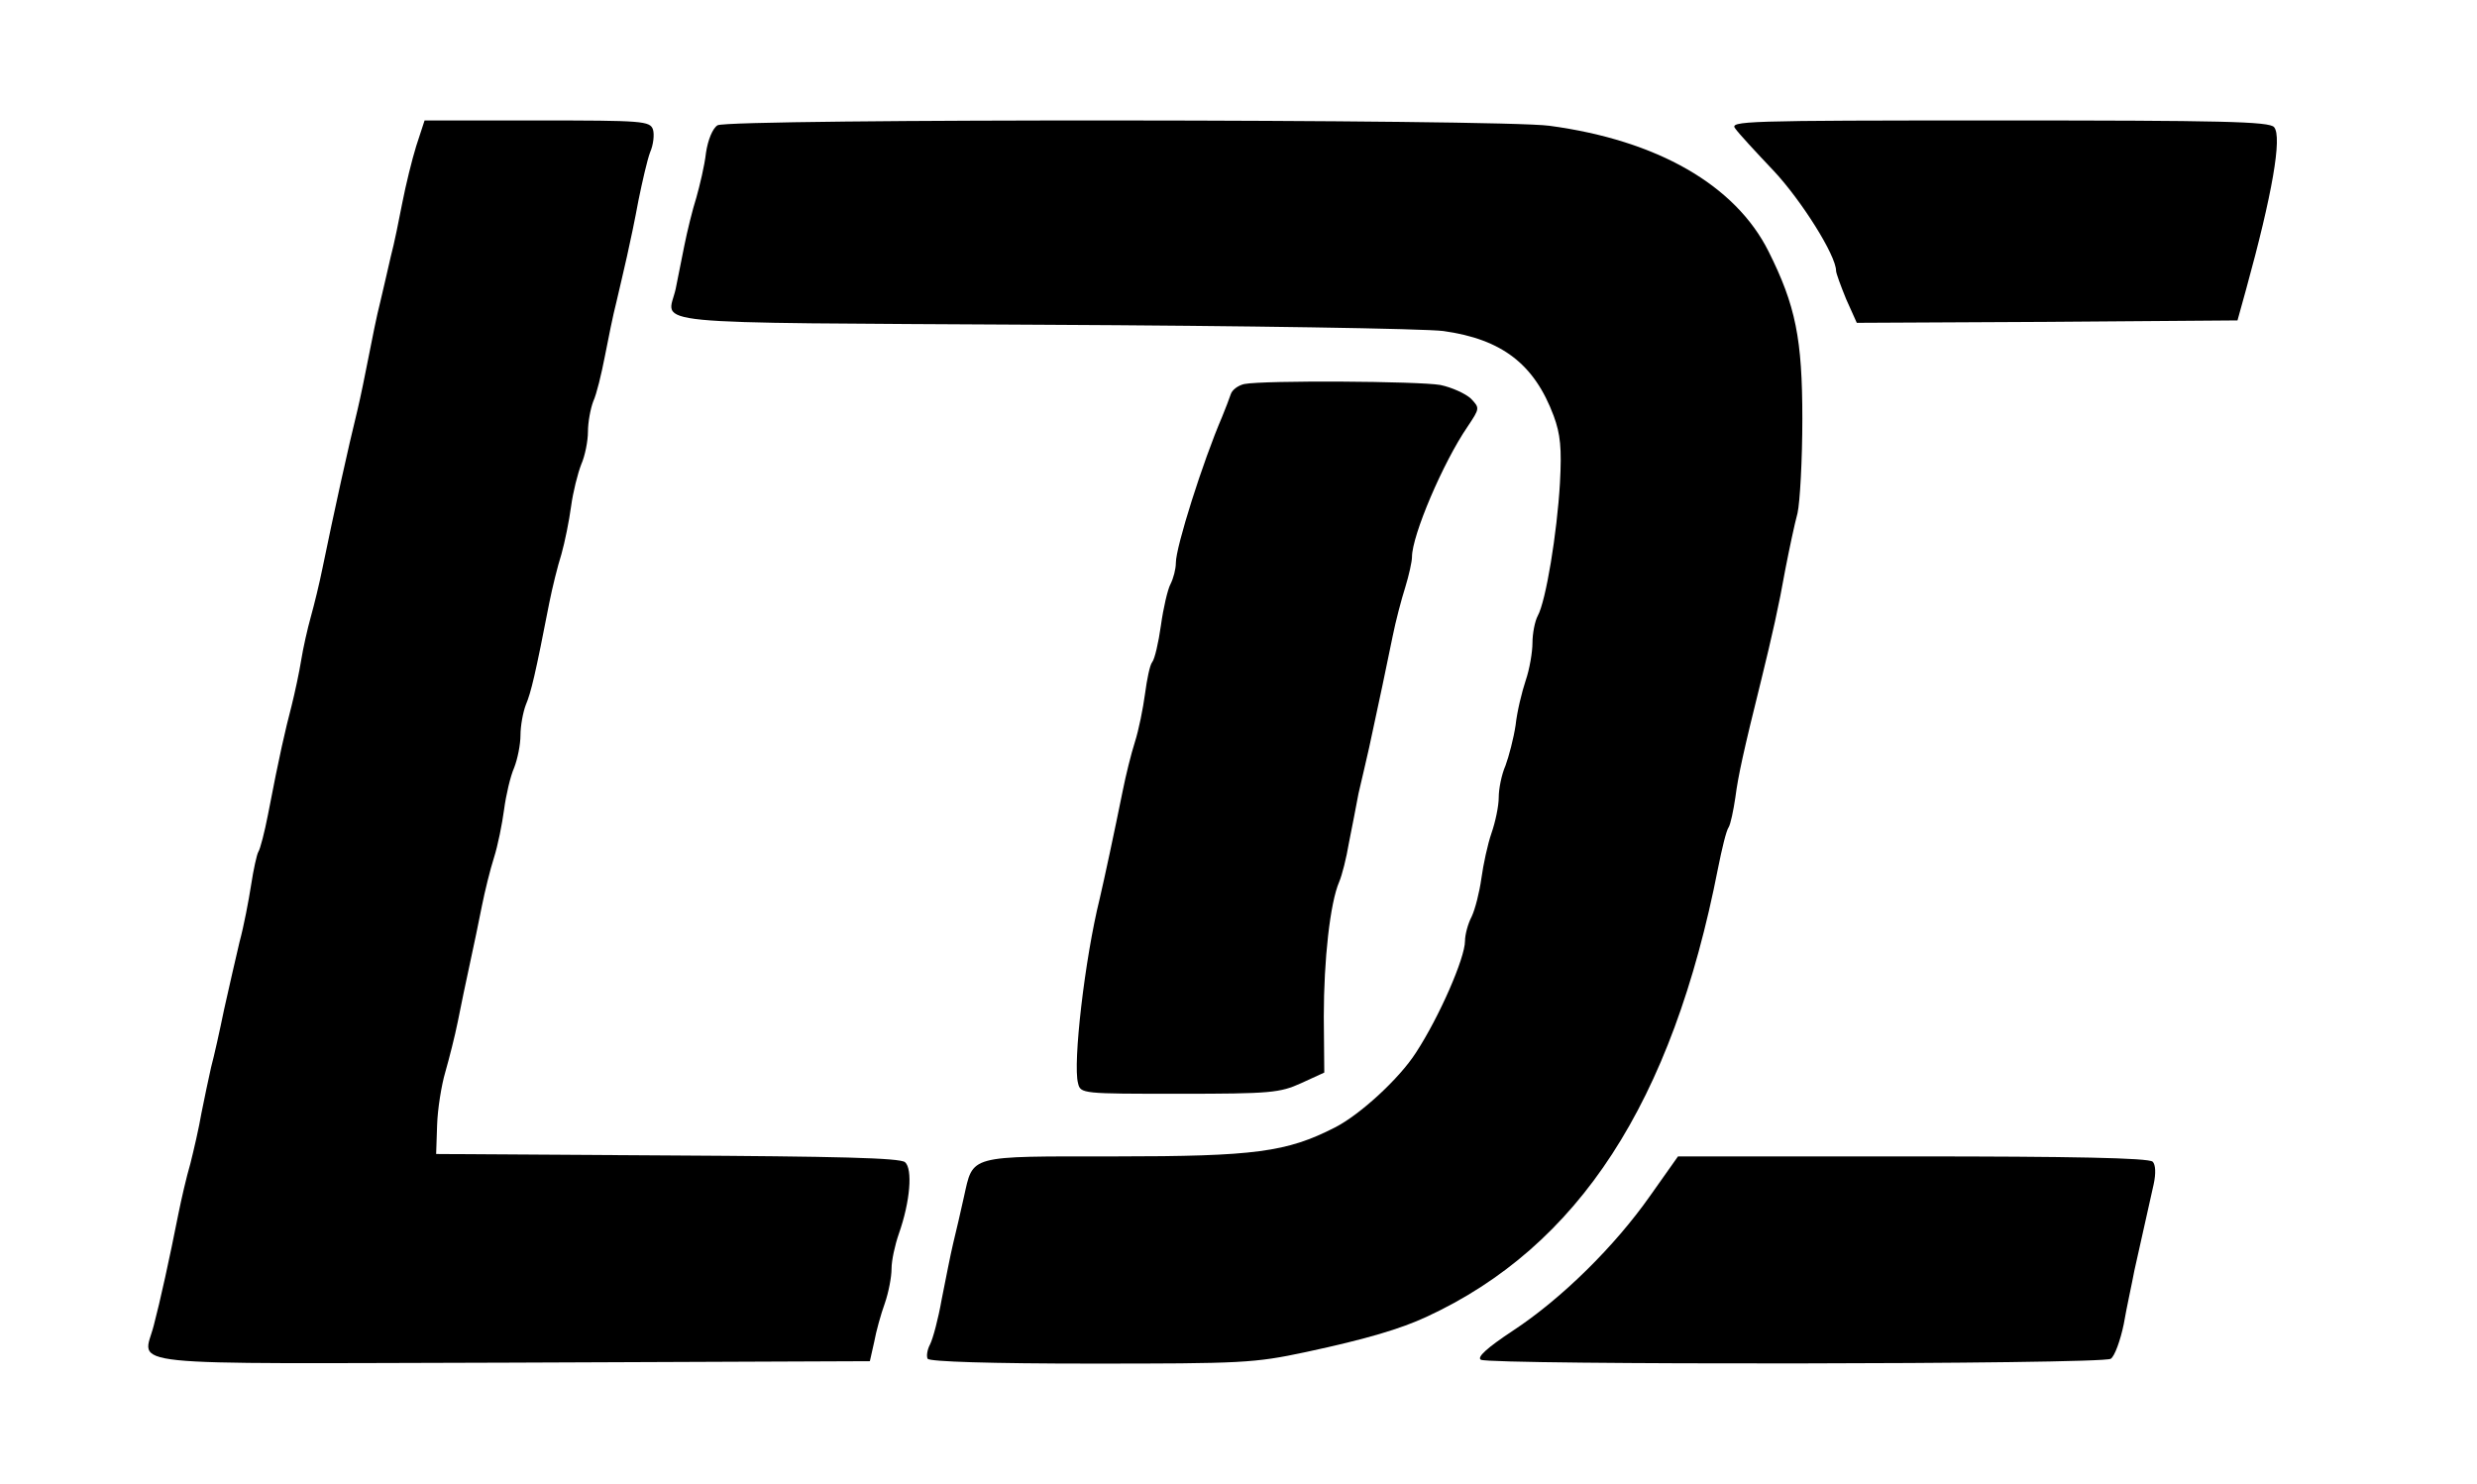 <?xml version="1.0" standalone="no"?>
<!DOCTYPE svg PUBLIC "-//W3C//DTD SVG 20010904//EN"
 "http://www.w3.org/TR/2001/REC-SVG-20010904/DTD/svg10.dtd">
<svg version="1.0" xmlns="http://www.w3.org/2000/svg"
 width="514pt" height="308pt" viewBox="0 0 514 308"
 preserveAspectRatio="xMidYMid meet">

<g transform="translate(0,308) scale(0.1,-0.1)"
fill="#000000" stroke="none">
<path d="M864 2778 c-9 -29 -22 -82 -29 -118 -7 -36 -17 -86 -24 -112 -6 -27
-16 -69 -22 -95 -7 -27 -17 -77 -24 -113 -7 -36 -17 -85 -23 -110 -19 -77 -49
-213 -73 -330 -6 -30 -17 -75 -24 -100 -7 -25 -16 -65 -20 -90 -4 -25 -13 -67
-20 -95 -13 -50 -25 -101 -49 -226 -7 -36 -16 -71 -20 -77 -3 -5 -10 -36 -15
-69 -5 -32 -15 -85 -24 -118 -8 -33 -22 -96 -32 -140 -9 -44 -21 -98 -27 -120
-5 -22 -14 -65 -20 -95 -5 -30 -16 -77 -23 -105 -8 -27 -19 -75 -25 -105 -18
-91 -38 -182 -51 -231 -22 -87 -92 -79 743 -77 l743 3 9 40 c4 22 14 58 22 80
8 23 14 55 14 72 0 17 7 49 15 72 24 68 29 135 13 149 -11 9 -140 12 -494 14
l-479 3 2 60 c1 33 9 83 17 110 8 28 20 75 26 105 6 30 17 84 25 120 8 36 19
90 25 120 6 30 17 75 25 100 8 25 17 70 21 100 4 30 13 69 21 87 7 18 13 48
13 67 0 19 5 47 11 63 11 26 20 64 49 213 6 30 17 75 25 100 7 25 16 69 20 99
4 30 14 69 21 87 8 18 14 49 14 68 0 19 5 47 11 63 7 15 17 57 24 93 7 36 17
86 24 113 6 26 16 68 22 95 6 26 17 79 24 117 8 39 18 83 24 99 7 16 9 37 6
47 -6 18 -21 19 -240 19 l-234 0 -17 -52z"/>
<path d="M1489 2820 c-10 -6 -20 -30 -24 -57 -3 -27 -13 -68 -20 -93 -8 -25
-19 -70 -25 -100 -6 -30 -14 -71 -18 -90 -17 -76 -89 -69 761 -74 419 -2 794
-8 832 -13 122 -17 189 -69 229 -176 14 -38 17 -67 13 -140 -6 -103 -29 -244
-46 -275 -6 -11 -11 -37 -11 -56 0 -19 -6 -55 -14 -78 -8 -24 -18 -65 -21 -93
-4 -27 -14 -65 -21 -84 -8 -18 -14 -48 -14 -66 0 -18 -7 -51 -15 -74 -8 -23
-17 -65 -21 -94 -4 -29 -13 -64 -20 -79 -8 -15 -14 -38 -14 -51 0 -35 -53
-157 -102 -232 -34 -53 -115 -128 -168 -155 -100 -51 -165 -60 -456 -60 -308
0 -294 4 -314 -85 -6 -28 -16 -70 -22 -95 -6 -25 -16 -77 -24 -117 -7 -40 -18
-81 -24 -93 -6 -11 -8 -25 -5 -30 4 -6 132 -10 338 -10 315 0 339 1 447 24
126 27 196 48 250 73 316 146 510 445 605 931 8 40 17 78 22 85 4 6 10 35 14
62 6 46 17 96 54 245 22 90 36 151 50 230 8 41 19 93 25 115 5 22 10 110 10
196 0 166 -14 235 -70 347 -69 138 -231 231 -455 261 -103 14 -1703 15 -1726
1z"/>
<path d="M3601 2813 c7 -10 43 -49 80 -88 57 -61 129 -175 129 -207 0 -5 10
-32 21 -59 l22 -49 395 2 395 3 18 65 c54 196 75 316 58 336 -9 12 -112 14
-571 14 -532 0 -560 -1 -547 -17z"/>
<path d="M2582 2283 c-13 -3 -25 -12 -28 -21 -3 -9 -11 -30 -18 -47 -40 -93
-96 -270 -96 -303 0 -13 -5 -32 -11 -44 -6 -11 -15 -50 -20 -86 -5 -36 -13
-70 -18 -76 -5 -6 -11 -36 -15 -66 -4 -30 -13 -75 -21 -100 -8 -25 -19 -70
-25 -100 -18 -89 -38 -182 -48 -225 -31 -125 -56 -342 -45 -383 5 -22 9 -22
210 -22 190 0 209 2 253 22 l48 22 -1 116 c0 118 13 236 32 280 6 14 15 50 20
80 6 30 15 76 20 103 6 26 16 68 22 95 19 88 38 177 49 232 6 30 18 76 26 101
8 26 14 54 14 63 0 45 65 197 115 270 26 39 26 39 7 59 -11 10 -39 23 -63 28
-45 8 -365 10 -407 2z"/>
<path d="M3424 598 c-73 -104 -183 -213 -285 -280 -53 -35 -75 -55 -66 -60 18
-11 1289 -10 1307 2 8 5 20 38 27 72 6 35 17 84 22 111 13 58 29 130 40 179 5
23 4 41 -2 47 -8 8 -170 11 -498 11 l-487 0 -58 -82z"/>
</g>
</svg>
